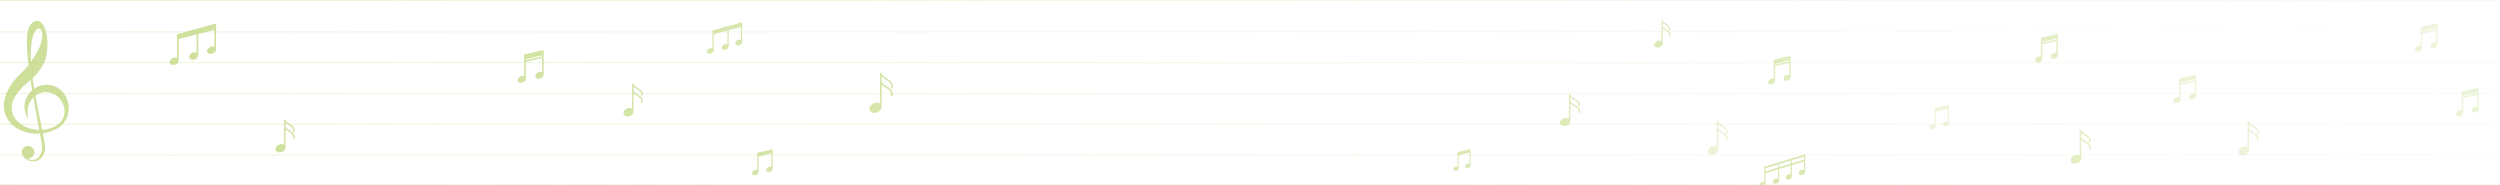 <?xml version="1.0" encoding="UTF-8" standalone="no"?>
<!-- Created with Inkscape (http://www.inkscape.org/) -->

<svg
   width="1911.36"
   height="141.288"
   viewBox="0 0 1911.36 141.288"
   version="1.1"
   id="svg1"
   xml:space="preserve"
   xmlns:xlink="http://www.w3.org/1999/xlink"
   xmlns="http://www.w3.org/2000/svg"
   xmlns:svg="http://www.w3.org/2000/svg"><defs
     id="defs1"><linearGradient
       id="linearGradient454"><stop
         style="stop-color:#b4cf66;stop-opacity:0.665;"
         offset="0"
         id="stop453" /><stop
         style="stop-color:#b0d058;stop-opacity:0.298;"
         offset="1"
         id="stop454" /></linearGradient><linearGradient
       id="linearGradient438"><stop
         style="stop-color:#b4ce65;stop-opacity:0.263;"
         offset="0"
         id="stop437" /><stop
         style="stop-color:#b4ce65;stop-opacity:0.08;"
         offset="1"
         id="stop438" /></linearGradient><linearGradient
       id="linearGradient434"><stop
         style="stop-color:#b4ce65;stop-opacity:0;"
         offset="0"
         id="stop433" /><stop
         style="stop-color:#b4ce65;stop-opacity:0.093;"
         offset="1"
         id="stop434" /></linearGradient><linearGradient
       id="linearGradient430"><stop
         style="stop-color:#b4cf66;stop-opacity:0.867;"
         offset="0"
         id="stop429" /><stop
         style="stop-color:#b0d058;stop-opacity:0.204;"
         offset="1"
         id="stop430" /></linearGradient><linearGradient
       id="linearGradient386"><stop
         style="stop-color:#b4cf66;stop-opacity:0.542;"
         offset="0"
         id="stop385" /><stop
         style="stop-color:#b0d058;stop-opacity:0.137;"
         offset="1"
         id="stop386" /></linearGradient><linearGradient
       id="linearGradient338"><stop
         style="stop-color:#000000;stop-opacity:1;"
         offset="0"
         id="stop338" /><stop
         style="stop-color:#000000;stop-opacity:0;"
         offset="1"
         id="stop339" /></linearGradient><linearGradient
       id="linearGradient91"><stop
         style="stop-color:#b4cf66;stop-opacity:1;"
         offset="0"
         id="stop214" /><stop
         style="stop-color:#acc761;stop-opacity:1;"
         offset="1"
         id="stop215" /></linearGradient><linearGradient
       xlink:href="#linearGradient91"
       id="linearGradient215"
       x1="-6.6018665e-06"
       y1="85.442"
       x2="1912.931"
       y2="85.442"
       gradientUnits="userSpaceOnUse" /><linearGradient
       xlink:href="#linearGradient434"
       id="linearGradient299"
       x1="-6.6018665e-06"
       y1="82.383"
       x2="1912.931"
       y2="82.383"
       gradientUnits="userSpaceOnUse" /><linearGradient
       xlink:href="#linearGradient338"
       id="linearGradient339"
       x1="-6.6018665e-06"
       y1="81.6"
       x2="1912.931"
       y2="81.6"
       gradientUnits="userSpaceOnUse" /><linearGradient
       xlink:href="#linearGradient338"
       id="linearGradient367"
       gradientUnits="userSpaceOnUse"
       x1="-6.6018665e-06"
       y1="81.6"
       x2="1912.931"
       y2="81.6" /><linearGradient
       xlink:href="#linearGradient338"
       id="linearGradient369"
       gradientUnits="userSpaceOnUse"
       x1="-6.6018665e-06"
       y1="81.6"
       x2="1912.931"
       y2="81.6" /><linearGradient
       xlink:href="#linearGradient338"
       id="linearGradient371"
       gradientUnits="userSpaceOnUse"
       x1="-6.6018665e-06"
       y1="81.6"
       x2="1912.931"
       y2="81.6" /><linearGradient
       xlink:href="#linearGradient338"
       id="linearGradient373"
       gradientUnits="userSpaceOnUse"
       x1="-6.6018665e-06"
       y1="81.6"
       x2="1912.931"
       y2="81.6" /><linearGradient
       xlink:href="#linearGradient338"
       id="linearGradient375"
       gradientUnits="userSpaceOnUse"
       x1="-6.6018665e-06"
       y1="81.6"
       x2="1912.931"
       y2="81.6" /><linearGradient
       xlink:href="#linearGradient338"
       id="linearGradient377"
       gradientUnits="userSpaceOnUse"
       x1="-6.6018665e-06"
       y1="81.6"
       x2="1912.931"
       y2="81.6" /><linearGradient
       xlink:href="#linearGradient338"
       id="linearGradient378"
       gradientUnits="userSpaceOnUse"
       x1="-6.6018665e-06"
       y1="81.6"
       x2="1912.931"
       y2="81.6" /><linearGradient
       xlink:href="#linearGradient454"
       id="linearGradient385"
       gradientUnits="userSpaceOnUse"
       x1="-6.6018665e-06"
       y1="85.442"
       x2="1912.931"
       y2="85.442" /><linearGradient
       xlink:href="#linearGradient386"
       id="linearGradient407"
       gradientUnits="userSpaceOnUse"
       x1="-6.6018665e-06"
       y1="85.442"
       x2="1912.931"
       y2="85.442"
       gradientTransform="translate(290.36,-8.169)" /><linearGradient
       xlink:href="#linearGradient386"
       id="linearGradient408"
       gradientUnits="userSpaceOnUse"
       x1="-6.6018665e-06"
       y1="85.442"
       x2="1912.931"
       y2="85.442"
       gradientTransform="translate(362.01,1.257)" /><linearGradient
       xlink:href="#linearGradient386"
       id="linearGradient409"
       gradientUnits="userSpaceOnUse"
       x1="-6.6018665e-06"
       y1="85.442"
       x2="1912.931"
       y2="85.442"
       gradientTransform="translate(309.945,14.379)" /><linearGradient
       xlink:href="#linearGradient386"
       id="linearGradient410"
       gradientUnits="userSpaceOnUse"
       x1="-6.6018665e-06"
       y1="85.442"
       x2="1912.931"
       y2="85.442"
       gradientTransform="translate(-67.815,-10.609)" /><linearGradient
       xlink:href="#linearGradient386"
       id="linearGradient411"
       gradientUnits="userSpaceOnUse"
       x1="-6.6018665e-06"
       y1="85.442"
       x2="1912.931"
       y2="85.442"
       gradientTransform="translate(-43.878,1.052)" /><linearGradient
       xlink:href="#linearGradient386"
       id="linearGradient412"
       gradientUnits="userSpaceOnUse"
       gradientTransform="translate(525.998,24.355)"
       x1="-6.6018665e-06"
       y1="85.442"
       x2="1912.931"
       y2="85.442" /><linearGradient
       xlink:href="#linearGradient430"
       id="linearGradient432"
       gradientUnits="userSpaceOnUse"
       x1="-6.6018665e-06"
       y1="85.442"
       x2="1912.931"
       y2="85.442"
       gradientTransform="matrix(1.005,0,0,1.005,-0.042,-0.642)" /><linearGradient
       xlink:href="#linearGradient430"
       id="linearGradient433"
       gradientUnits="userSpaceOnUse"
       x1="-6.6018665e-06"
       y1="85.442"
       x2="1912.931"
       y2="85.442"
       gradientTransform="matrix(1.005,0,0,1.005,-0.042,-0.642)" /><linearGradient
       xlink:href="#linearGradient438"
       id="linearGradient437"
       gradientUnits="userSpaceOnUse"
       x1="-6.6018665e-06"
       y1="82.383"
       x2="1912.931"
       y2="82.383" /><linearGradient
       xlink:href="#linearGradient454"
       id="linearGradient497"
       gradientUnits="userSpaceOnUse"
       x1="-6.6018665e-06"
       y1="85.442"
       x2="1912.931"
       y2="85.442"
       gradientTransform="translate(-247.528,-61.458)" /><linearGradient
       xlink:href="#linearGradient454"
       id="linearGradient498"
       gradientUnits="userSpaceOnUse"
       x1="-6.6018665e-06"
       y1="85.442"
       x2="1912.931"
       y2="85.442"
       gradientTransform="translate(84.878,20.337)" /><linearGradient
       xlink:href="#linearGradient454"
       id="linearGradient499"
       gradientUnits="userSpaceOnUse"
       x1="-6.6018665e-06"
       y1="85.442"
       x2="1912.931"
       y2="85.442"
       gradientTransform="translate(436.081,88.658)" /><linearGradient
       xlink:href="#linearGradient454"
       id="linearGradient500"
       gradientUnits="userSpaceOnUse"
       x1="-6.6018665e-06"
       y1="85.442"
       x2="1912.931"
       y2="85.442"
       gradientTransform="translate(130.203,-17.528)" /><linearGradient
       xlink:href="#linearGradient454"
       id="linearGradient501"
       gradientUnits="userSpaceOnUse"
       x1="-6.6018665e-06"
       y1="85.442"
       x2="1912.931"
       y2="85.442"
       gradientTransform="translate(-57.581,25.681)" /><linearGradient
       xlink:href="#linearGradient454"
       id="linearGradient502"
       gradientUnits="userSpaceOnUse"
       x1="-6.6018665e-06"
       y1="85.442"
       x2="1912.931"
       y2="85.442"
       gradientTransform="translate(-14.599,27.206)" /><linearGradient
       xlink:href="#linearGradient438"
       id="linearGradient6"
       gradientUnits="userSpaceOnUse"
       x1="-6.6018665e-06"
       y1="82.383"
       x2="1912.931"
       y2="82.383" /><linearGradient
       xlink:href="#linearGradient438"
       id="linearGradient7"
       gradientUnits="userSpaceOnUse"
       x1="-6.6018665e-06"
       y1="82.383"
       x2="1912.931"
       y2="82.383" /><linearGradient
       xlink:href="#linearGradient438"
       id="linearGradient9"
       gradientUnits="userSpaceOnUse"
       x1="-6.6018665e-06"
       y1="82.383"
       x2="1912.931"
       y2="82.383" /><linearGradient
       xlink:href="#linearGradient438"
       id="linearGradient11"
       gradientUnits="userSpaceOnUse"
       x1="-6.6018665e-06"
       y1="82.383"
       x2="1912.931"
       y2="82.383" /><linearGradient
       xlink:href="#linearGradient438"
       id="linearGradient17"
       gradientUnits="userSpaceOnUse"
       x1="-6.6018665e-06"
       y1="82.383"
       x2="1912.931"
       y2="82.383" /><linearGradient
       xlink:href="#linearGradient438"
       id="linearGradient18"
       gradientUnits="userSpaceOnUse"
       x1="-6.6018665e-06"
       y1="82.383"
       x2="1912.931"
       y2="82.383" /><linearGradient
       xlink:href="#linearGradient438"
       id="linearGradient19"
       gradientUnits="userSpaceOnUse"
       x1="-6.6018665e-06"
       y1="82.383"
       x2="1912.931"
       y2="82.383" /><linearGradient
       xlink:href="#linearGradient338"
       id="linearGradient20"
       gradientUnits="userSpaceOnUse"
       x1="-6.6018665e-06"
       y1="81.6"
       x2="1912.931"
       y2="81.6" /><linearGradient
       xlink:href="#linearGradient454"
       id="linearGradient21"
       gradientUnits="userSpaceOnUse"
       x1="-6.6018665e-06"
       y1="85.442"
       x2="1912.931"
       y2="85.442" /><linearGradient
       xlink:href="#linearGradient454"
       id="linearGradient22"
       gradientUnits="userSpaceOnUse"
       x1="-6.6018665e-06"
       y1="85.442"
       x2="1912.931"
       y2="85.442" /><linearGradient
       xlink:href="#linearGradient454"
       id="linearGradient23"
       gradientUnits="userSpaceOnUse"
       x1="-6.6018665e-06"
       y1="85.442"
       x2="1912.931"
       y2="85.442" /><linearGradient
       xlink:href="#linearGradient454"
       id="linearGradient24"
       gradientUnits="userSpaceOnUse"
       x1="-6.6018665e-06"
       y1="85.442"
       x2="1912.931"
       y2="85.442" /><linearGradient
       xlink:href="#linearGradient454"
       id="linearGradient25"
       gradientUnits="userSpaceOnUse"
       x1="-6.6018665e-06"
       y1="85.442"
       x2="1912.931"
       y2="85.442" /><linearGradient
       xlink:href="#linearGradient454"
       id="linearGradient26"
       gradientUnits="userSpaceOnUse"
       x1="-6.6018665e-06"
       y1="85.442"
       x2="1912.931"
       y2="85.442" /><linearGradient
       xlink:href="#linearGradient454"
       id="linearGradient27"
       gradientUnits="userSpaceOnUse"
       x1="-6.6018665e-06"
       y1="85.442"
       x2="1912.931"
       y2="85.442" /><linearGradient
       xlink:href="#linearGradient454"
       id="linearGradient28"
       gradientUnits="userSpaceOnUse"
       x1="-6.6018665e-06"
       y1="85.442"
       x2="1912.931"
       y2="85.442" /><linearGradient
       xlink:href="#linearGradient454"
       id="linearGradient29"
       gradientUnits="userSpaceOnUse"
       x1="-6.6018665e-06"
       y1="85.442"
       x2="1912.931"
       y2="85.442" /></defs><g
     id="layer1"
     style="display:none"
     transform="translate(-16.249,-10.628)"><rect
       style="fill:#435a6f;fill-opacity:1;stroke:#eed0aa;stroke-width:0;stroke-linecap:round;stroke-linejoin:round"
       id="rect11"
       width="1929.022"
       height="1082.448"
       x="1.355"
       y="5.053" /><rect
       style="fill:#1a661a;fill-opacity:1;stroke:#eed0aa;stroke-width:0;stroke-linecap:round;stroke-linejoin:round"
       id="rect1"
       width="134.644"
       height="134.521"
       x="81.651"
       y="56.76" /><rect
       style="fill:#00509a;fill-opacity:1;stroke:#eed0aa;stroke-width:0;stroke-linecap:round;stroke-linejoin:round"
       id="rect3"
       width="134.644"
       height="134.521"
       x="800.599"
       y="56.76" /><rect
       style="fill:#cc6500;fill-opacity:1;stroke:#eed0aa;stroke-width:0;stroke-linecap:round;stroke-linejoin:round"
       id="rect5"
       width="134.644"
       height="134.521"
       x="441.125"
       y="56.76" /><rect
       style="fill:#336699;fill-opacity:1;stroke:#eed0aa;stroke-width:0;stroke-linecap:round;stroke-linejoin:round"
       id="rect9"
       width="134.644"
       height="134.521"
       x="620.862"
       y="56.76" /><rect
       style="fill:#cc0000;fill-opacity:1;stroke:#eed0aa;stroke-width:0;stroke-linecap:round;stroke-linejoin:round"
       id="rect10"
       width="134.644"
       height="134.521"
       x="261.388"
       y="56.76" /></g><g
     id="layer5"
     transform="translate(-16.249,-10.628)"><g
       id="g91"
       style="fill:url(#linearGradient215)"><g
         id="g298"
         style="fill:url(#linearGradient339);fill-opacity:1;stroke:url(#linearGradient299);stroke-opacity:0.996"
         transform="translate(15.464,-0.327)"><g
           id="g436"
           style="fill:url(#linearGradient20);stroke:url(#linearGradient437);stroke-width:0.7;stroke-dasharray:none"><path
             style="opacity:1;fill:url(#linearGradient367);fill-opacity:1;stroke:url(#linearGradient6);stroke-width:0.7;stroke-linecap:butt;stroke-linejoin:round;stroke-dasharray:none;stroke-opacity:0.996"
             d="M 0.786,35.338 H 1912.145"
             id="path17" /><path
             style="opacity:1;fill:url(#linearGradient369);fill-opacity:1;stroke:url(#linearGradient7);stroke-width:0.7;stroke-linecap:butt;stroke-linejoin:round;stroke-dasharray:none;stroke-opacity:0.996"
             d="M 0.786,58.861 H 1912.145"
             id="path43" /><path
             style="opacity:1;fill:url(#linearGradient371);fill-opacity:1;stroke:url(#linearGradient9);stroke-width:0.7;stroke-linecap:butt;stroke-linejoin:round;stroke-dasharray:none;stroke-opacity:0.996"
             d="M 0.786,129.429 H 1912.145"
             id="path44" /><path
             style="opacity:1;fill:url(#linearGradient373);fill-opacity:1;stroke:url(#linearGradient11);stroke-width:0.7;stroke-linecap:butt;stroke-linejoin:round;stroke-dasharray:none;stroke-opacity:0.996"
             d="M 0.786,82.383 H 1912.145"
             id="path45" /><path
             style="opacity:1;fill:url(#linearGradient375);fill-opacity:1;stroke:url(#linearGradient17);stroke-width:0.7;stroke-linecap:butt;stroke-linejoin:round;stroke-dasharray:none;stroke-opacity:0.996"
             d="M 0.786,105.906 H 1912.145"
             id="path46" /><path
             style="opacity:1;fill:url(#linearGradient377);fill-opacity:1;stroke:url(#linearGradient18);stroke-width:0.7;stroke-linecap:butt;stroke-linejoin:round;stroke-dasharray:none;stroke-opacity:0.996"
             d="M 0.786,151.893 H 1912.145"
             id="path333" /><path
             style="opacity:1;fill:url(#linearGradient378);fill-opacity:1;stroke:url(#linearGradient19);stroke-width:0.7;stroke-linecap:butt;stroke-linejoin:round;stroke-dasharray:none;stroke-opacity:0.996"
             d="M 0.786,11.306 H 1912.145"
             id="path335" /></g></g><g
         id="g384"
         style="fill:url(#linearGradient385)"><path
           style="fill:url(#linearGradient21);fill-opacity:1;stroke-width:0.615"
           d="m 67.191,85.709 c -1.642,-3.863 -4.652,-7.087 -8.406,-8.783 -3.623,-1.679 -7.732,-1.832 -11.142,-0.889 -2.005,0.535 -3.734,1.399 -5.247,2.436 -0.154,-0.913 -0.316,-1.809 -0.464,-2.735 -0.291,-1.747 -0.547,-3.531 -0.795,-5.325 1.629,-1.551 3.188,-3.213 4.56,-5.041 3.425,-4.227 5.917,-9.416 6.503,-14.916 1.666,-16.461 -3.598,-24.363 -7.866,-23.955 -9.327,1.417 -8.089,17.349 -6.251,33.862 -1.253,1.551 -2.572,3.069 -4.013,4.48 l -2.613,2.567 c -0.864,0.828 -1.77,1.801 -2.701,2.853 -3.614,3.979 -6.579,8.596 -8.324,13.876 -1.808,5.225 -1.701,11.467 0.967,16.4 2.591,4.97 7.044,8.328 11.677,10.171 4.552,1.738 9.239,2.383 13.749,2.081 0.439,2.356 0.854,4.649 1.182,6.806 1.412,5.718 -0.615,10.864 -4.177,12.641 -2.668,1.217 -5.178,0.563 -6.851,-0.52 0.186,0.027 0.369,0.066 0.562,0.069 2.662,0.079 4.887,-2.02 4.961,-4.677 0.073,-2.665 -2.04,-4.867 -4.693,-4.94 -2.647,-0.067 -4.871,2.027 -4.933,4.684 -0.006,0.213 0.024,0.417 0.044,0.623 l -0.018,0.003 c 0.004,-0.014 0.011,0.012 0.023,0.06 0.122,1.056 0.569,2.019 1.266,2.756 0.129,0.183 0.26,0.367 0.418,0.56 0.785,0.937 1.989,1.94 3.655,2.586 1.692,0.608 3.814,0.87 6.106,0.134 2.283,-0.7 4.463,-2.726 5.464,-5.414 0.525,-1.32 0.873,-2.812 0.842,-4.325 -0.047,-1.637 -0.255,-3.019 -0.471,-4.569 -0.333,-2.14 -0.736,-4.393 -1.164,-6.696 4.016,-0.555 7.844,-1.874 11.25,-3.865 3.794,-2.422 6.744,-6.15 7.847,-10.421 1.208,-4.235 0.721,-8.736 -0.945,-12.581 z M 46.412,32.59 c 1.876,0.597 2.122,3.157 2.1,4.794 -0.066,3.874 -1.019,7.762 -2.879,11.169 -1.797,3.278 -3.668,6.365 -5.748,9.36 C 38.849,41.398 42.641,31.391 46.412,32.59 Z m -11.677,74.483 c -3.775,-1.984 -7.054,-5.031 -8.575,-8.796 -1.539,-3.741 -1.216,-7.95 0.527,-11.796 1.758,-3.832 4.745,-7.324 7.993,-10.408 0.769,-0.723 1.609,-1.49 2.612,-2.3 l 1.349,-1.131 c 0.325,-0.271 0.654,-0.542 0.978,-0.822 0.208,1.408 0.416,2.808 0.615,4.191 0.194,1.237 0.395,2.438 0.594,3.652 -2.847,2.481 -4.611,5.656 -5.314,8.46 -1.156,4.757 -0.116,8.449 0.766,10.646 0.457,1.113 0.885,1.91 1.214,2.439 0.319,0.522 0.488,0.784 0.488,0.784 0,0 -0.319,-1.234 -0.574,-3.515 -0.187,-2.239 -0.236,-5.651 1.412,-9.198 0.637,-1.447 1.638,-2.894 2.922,-4.178 0.876,5.079 1.768,9.967 2.617,14.587 0.64,3.583 1.312,7.009 1.936,10.274 -4,-0.067 -8.033,-1.006 -11.558,-2.888 z m 30.744,-9.362 c -0.514,3.625 -2.881,7.086 -6.375,9.095 -3.08,1.809 -6.76,2.855 -10.563,3.106 -0.657,-3.384 -1.389,-6.923 -2.163,-10.619 -1.027,-4.902 -2.072,-10.112 -3.061,-15.55 1.572,-1.178 3.432,-2.107 5.565,-2.541 4.894,-0.985 10.766,1.015 14.304,6.588 1.776,2.731 2.795,6.272 2.294,9.922 z"
           id="path284-4" /><path
           style="fill:url(#linearGradient22);fill-opacity:1;stroke-width:0.855"
           d="m 181.481,33.157 0.015,-4.629 -29.935,8.294 v 4 l 0.013,-0.003 v 14.033 c -0.886,-0.398 -2.086,-0.388 -3.229,0.118 -1.824,0.811 -2.809,2.576 -2.205,3.945 0.606,1.371 2.579,1.821 4.404,1.013 1.624,-0.72 2.579,-2.197 2.339,-3.479 v -15.966 l 13.695,-3.508 v 13.87 c -0.892,-0.426 -2.115,-0.431 -3.282,0.086 -1.827,0.81 -2.81,2.575 -2.207,3.945 0.606,1.368 2.578,1.819 4.404,1.014 1.486,-0.662 2.401,-1.951 2.366,-3.146 h 0.027 V 36.64 l 12.249,-3.139 v 12.907 c -0.889,-0.411 -2.1,-0.409 -3.254,0.103 -1.826,0.81 -2.81,2.576 -2.207,3.946 0.606,1.368 2.579,1.818 4.404,1.014 1.502,-0.669 2.42,-1.977 2.367,-3.183 V 33.166 Z"
           id="path64-2-9" /><rect
           style="fill:url(#linearGradient432);fill-opacity:1;stroke:none;stroke-width:1.09;stroke-linecap:round;stroke-linejoin:round;stroke-dasharray:none;stroke-opacity:1"
           id="rect48"
           width="9.786"
           height="95.167"
           x="0.725"
           y="34.473" /><rect
           style="fill:url(#linearGradient433);fill-opacity:1;stroke:none;stroke-width:0.598;stroke-linecap:round;stroke-linejoin:round;stroke-dasharray:none;stroke-opacity:1"
           id="rect49"
           width="2.928"
           height="95.659"
           x="13.326"
           y="34.226" /><path
           style="fill:url(#linearGradient497);fill-opacity:1;stroke-width:0.652"
           d="m 583.75,31.082 0.012,-3.53 -22.827,6.325 v 3.05 l 0.01,-0.003 V 47.625 c -0.676,-0.304 -1.591,-0.296 -2.462,0.09 -1.391,0.619 -2.142,1.964 -1.682,3.008 0.462,1.045 1.966,1.389 3.359,0.772 1.238,-0.549 1.966,-1.675 1.784,-2.653 V 36.668 l 10.443,-2.675 v 10.576 c -0.68,-0.325 -1.613,-0.328 -2.503,0.066 -1.393,0.618 -2.143,1.964 -1.683,3.009 0.462,1.043 1.966,1.387 3.358,0.773 1.133,-0.504 1.831,-1.487 1.804,-2.399 h 0.021 V 33.738 l 9.341,-2.393 v 9.842 c -0.678,-0.314 -1.601,-0.312 -2.481,0.078 -1.392,0.618 -2.143,1.964 -1.683,3.009 0.462,1.043 1.966,1.386 3.358,0.773 1.145,-0.51 1.845,-1.508 1.805,-2.427 V 31.088 Z"
           id="path77" /><path
           style="fill:url(#linearGradient23);fill-opacity:1;stroke-width:0.923"
           d="m 431.931,48.839 -14.981,3.424 v 3.902 l 0.009,-0.002 v 12.818 c -0.805,-0.343 -1.878,-0.328 -2.903,0.126 -1.667,0.741 -2.568,2.353 -2.017,3.603 0.556,1.252 2.357,1.662 4.025,0.926 1.188,-0.528 1.976,-1.5 2.136,-2.465 h 0.012 v -0.056 c 0.029,-0.21 0.033,-0.418 0,-0.622 V 57.947 l 12.453,-2.896 v 10.76 c -0.807,-0.352 -1.89,-0.34 -2.923,0.118 -1.668,0.741 -2.568,2.354 -2.017,3.604 0.556,1.252 2.357,1.664 4.025,0.926 1.388,-0.617 2.233,-1.838 2.159,-2.951 h 0.01 V 52.588 l 0.01,-0.003 v -3.746 z m -1.264,4.924 -12.453,2.897 v -0.795 l 12.453,-2.975 z"
           id="path80" /><path
           style="fill:url(#linearGradient24);fill-opacity:1;stroke-width:0.793"
           d="m 503.696,82.813 -0.397,-0.248 c -2.097,-1.341 -2.438,-2.002 -2.632,-2.709 v -2.961 c 0.455,0.456 1.1,0.953 2.047,1.559 l 0.413,0.259 c 2.114,1.314 4.11,2.779 3.291,4.951 -0.105,0.281 0.036,0.594 0.317,0.7 0.063,0.024 0.128,0.035 0.191,0.035 0.22,0 0.427,-0.134 0.508,-0.351 1.201,-3.189 -2.01,-5.184 -3.735,-6.256 l -0.401,-0.252 c -2.135,-1.366 -2.451,-2.025 -2.643,-2.745 -0.078,-0.29 -0.374,-0.461 -0.666,-0.385 -0.266,0.071 -0.424,0.329 -0.389,0.595 -0.007,0.036 -0.021,0.069 -0.021,0.106 v 18.617 c -1.007,-0.631 -2.515,-0.711 -3.954,-0.075 -2.033,0.903 -3.134,2.873 -2.46,4.398 0.676,1.527 2.873,2.033 4.91,1.13 1.863,-0.824 2.937,-2.539 2.59,-3.996 V 81.921 c 0.455,0.456 1.1,0.953 2.047,1.56 l 0.409,0.256 c 2.116,1.313 4.115,2.777 3.296,4.954 -0.105,0.281 0.036,0.594 0.317,0.7 0.064,0.024 0.128,0.035 0.191,0.035 0.22,0 0.427,-0.134 0.508,-0.352 1.203,-3.194 -2.012,-5.189 -3.739,-6.26 z"
           id="path81" /><path
           style="fill:url(#linearGradient501);fill-opacity:1;stroke-width:0.65"
           d="m 607.073,124.684 -11.897,2.719 v 3.099 l 0.007,-0.002 v 10.18 c -0.639,-0.273 -1.491,-0.26 -2.305,0.1 -1.324,0.587 -2.04,1.869 -1.601,2.861 0.44,0.995 1.87,1.32 3.197,0.736 0.944,-0.42 1.57,-1.191 1.696,-1.959 h 0.01 v -0.045 c 0.023,-0.166 0.027,-0.33 0,-0.492 v -11.619 l 9.889,-2.363 v 10.263 c -0.641,-0.28 -1.501,-0.269 -2.32,0.094 -1.324,0.588 -2.04,1.869 -1.602,2.861 0.441,0.995 1.871,1.322 3.196,0.736 1.103,-0.49 1.775,-1.46 1.715,-2.344 h 0.008 v -11.848 l 0.008,-0.002 v -2.976 z"
           id="path82" /><path
           style="fill:url(#linearGradient499);fill-opacity:1;stroke-width:0.682"
           d="m 1396.401,141.694 -0.01,-12.489 c 0,-0.256 -0.207,-0.463 -0.463,-0.463 v 0 c -0.11,0 -0.207,0.044 -0.287,0.108 l -30.071,9.073 c -0.01,-6.4e-4 -0.016,-0.005 -0.024,-0.005 -0.256,0 -0.464,0.207 -0.464,0.463 v 11.647 c -0.626,-0.273 -1.465,-0.264 -2.266,0.089 -1.29,0.574 -1.987,1.822 -1.559,2.792 0.429,0.968 1.824,1.288 3.115,0.716 1.177,-0.523 1.852,-1.604 1.636,-2.527 v -8.003 l 9.687,-2.95 v 7.162 c -0.631,-0.303 -1.499,-0.309 -2.328,0.058 -1.292,0.572 -1.988,1.82 -1.561,2.79 0.429,0.97 1.824,1.288 3.115,0.716 0.934,-0.414 1.55,-1.182 1.662,-1.941 h 0.037 v -9.067 l 8.664,-2.639 v 6.803 c -0.625,-0.275 -1.467,-0.266 -2.269,0.089 -1.292,0.573 -1.988,1.821 -1.561,2.79 0.429,0.97 1.824,1.288 3.115,0.716 0.863,-0.382 1.45,-1.065 1.624,-1.766 h 0.017 v -0.078 c 0.045,-0.225 0.048,-0.45 0,-0.667 v -8.17 l 9.257,-2.82 v 6.489 c -0.625,-0.275 -1.466,-0.265 -2.268,0.09 -1.292,0.573 -1.988,1.821 -1.561,2.79 0.429,0.97 1.824,1.288 3.115,0.716 1.174,-0.519 1.848,-1.593 1.642,-2.512 z m -30.391,-0.052 v -2.4 l 9.687,-2.922 v 2.372 z m 10.612,-3.233 v -2.37 l 8.664,-2.614 v 2.345 z m 9.59,-2.92 v -2.342 l 9.255,-2.792 v 2.315 z"
           id="path136-3" /><path
           style="fill:url(#linearGradient502);fill-opacity:1;stroke-width:0.967"
           d="m 694.031,76.446 -0.483,-0.303 c -2.556,-1.634 -2.972,-2.441 -3.208,-3.302 v -3.61 c 0.554,0.556 1.341,1.162 2.495,1.9 l 0.504,0.316 c 2.577,1.601 5.01,3.387 4.012,6.035 -0.129,0.342 0.044,0.724 0.386,0.853 0.077,0.029 0.156,0.043 0.233,0.043 0.268,0 0.52,-0.163 0.62,-0.428 1.464,-3.887 -2.45,-6.319 -4.552,-7.626 l -0.489,-0.307 c -2.602,-1.665 -2.988,-2.469 -3.222,-3.346 -0.095,-0.353 -0.456,-0.562 -0.811,-0.469 -0.324,0.086 -0.516,0.401 -0.474,0.725 -0.009,0.044 -0.026,0.084 -0.026,0.13 v 22.694 c -1.227,-0.77 -3.065,-0.866 -4.819,-0.091 -2.478,1.101 -3.82,3.502 -2.998,5.361 0.824,1.861 3.502,2.478 5.985,1.377 2.27,-1.005 3.581,-3.095 3.157,-4.87 V 75.359 c 0.554,0.556 1.341,1.162 2.496,1.901 l 0.498,0.312 c 2.58,1.6 5.015,3.385 4.018,6.038 -0.129,0.342 0.044,0.724 0.386,0.853 0.077,0.029 0.156,0.043 0.233,0.043 0.268,0 0.52,-0.163 0.62,-0.429 1.467,-3.894 -2.452,-6.325 -4.557,-7.631 z"
           id="path83" /><path
           style="fill:url(#linearGradient498);fill-opacity:1;stroke-width:0.543"
           d="m 1140.56,124.637 -9.924,2.268 v 2.585 l 0.01,-0.002 v 8.492 c -0.533,-0.227 -1.244,-0.217 -1.923,0.083 -1.104,0.49 -1.702,1.559 -1.335,2.387 0.367,0.83 1.56,1.101 2.667,0.614 0.787,-0.35 1.309,-0.994 1.415,-1.634 h 0.01 v -0.038 c 0.019,-0.138 0.022,-0.276 0,-0.41 v -9.693 l 8.25,-1.971 v 8.561 c -0.534,-0.233 -1.252,-0.225 -1.936,0.079 -1.105,0.491 -1.702,1.559 -1.337,2.387 0.368,0.83 1.561,1.103 2.666,0.614 0.92,-0.409 1.48,-1.218 1.43,-1.955 h 0.01 v -9.884 l 0.01,-0.002 V 124.636 Z"
           id="path84" /><path
           style="fill:url(#linearGradient500);fill-opacity:1;stroke-width:0.663"
           d="m 1289.922,33.014 -0.331,-0.207 c -1.751,-1.12 -2.037,-1.672 -2.198,-2.263 v -2.473 c 0.38,0.381 0.919,0.796 1.709,1.302 l 0.345,0.217 c 1.766,1.097 3.433,2.321 2.749,4.135 -0.088,0.235 0.031,0.496 0.264,0.584 0.053,0.02 0.107,0.029 0.16,0.029 0.183,0 0.356,-0.112 0.425,-0.293 1.003,-2.663 -1.679,-4.33 -3.119,-5.225 l -0.335,-0.211 c -1.783,-1.141 -2.047,-1.691 -2.208,-2.292 -0.065,-0.242 -0.313,-0.385 -0.556,-0.321 -0.222,0.059 -0.354,0.275 -0.325,0.497 -0.01,0.03 -0.018,0.058 -0.018,0.089 V 42.13 c -0.841,-0.527 -2.1,-0.594 -3.302,-0.062 -1.698,0.755 -2.618,2.4 -2.054,3.673 0.564,1.275 2.4,1.698 4.101,0.943 1.556,-0.688 2.453,-2.121 2.163,-3.337 V 32.269 c 0.38,0.381 0.919,0.796 1.71,1.303 l 0.341,0.214 c 1.768,1.096 3.437,2.319 2.753,4.137 -0.088,0.235 0.031,0.496 0.264,0.584 0.053,0.02 0.107,0.029 0.16,0.029 0.183,0 0.356,-0.112 0.425,-0.294 1.005,-2.668 -1.68,-4.334 -3.122,-5.229 z"
           id="path86" /><path
           style="fill:url(#linearGradient25);fill-opacity:1;stroke-width:0.796"
           d="m 1220.064,90.725 -0.414,-0.239 c -2.187,-1.293 -2.543,-1.931 -2.745,-2.612 v -2.855 c 0.474,0.44 1.148,0.919 2.135,1.503 l 0.431,0.25 c 2.205,1.267 4.287,2.679 3.433,4.774 -0.11,0.271 0.038,0.573 0.33,0.675 0.066,0.023 0.133,0.034 0.2,0.034 0.229,0 0.445,-0.129 0.53,-0.339 1.253,-3.075 -2.097,-4.998 -3.895,-6.033 l -0.419,-0.243 c -2.227,-1.317 -2.557,-1.953 -2.757,-2.646 -0.081,-0.279 -0.391,-0.444 -0.694,-0.371 -0.277,0.068 -0.442,0.317 -0.405,0.574 -0.01,0.034 -0.022,0.067 -0.022,0.102 v 17.952 c -1.05,-0.609 -2.623,-0.685 -4.124,-0.072 -2.121,0.871 -3.269,2.77 -2.566,4.24 0.705,1.472 2.997,1.96 5.122,1.089 1.943,-0.795 3.064,-2.448 2.701,-3.853 V 89.866 c 0.474,0.44 1.148,0.919 2.135,1.504 l 0.426,0.247 c 2.208,1.266 4.292,2.678 3.438,4.777 -0.11,0.271 0.038,0.573 0.33,0.675 0.066,0.023 0.133,0.034 0.199,0.034 0.229,0 0.445,-0.129 0.53,-0.34 1.255,-3.08 -2.098,-5.003 -3.9,-6.036 z"
           id="path87" /><path
           style="fill:url(#linearGradient26);fill-opacity:1;stroke-width:0.801"
           d="m 1385.331,53.337 -12.998,2.971 v 3.386 l 0.01,-0.002 v 11.12 c -0.699,-0.297 -1.629,-0.284 -2.519,0.109 -1.446,0.643 -2.228,2.041 -1.75,3.126 0.482,1.086 2.044,1.442 3.492,0.804 1.031,-0.458 1.714,-1.301 1.853,-2.139 h 0.01 v -0.049 c 0.025,-0.182 0.029,-0.363 0,-0.54 V 61.239 l 10.804,-2.512 v 9.336 c -0.7,-0.305 -1.64,-0.295 -2.535,0.103 -1.447,0.643 -2.228,2.042 -1.75,3.127 0.482,1.086 2.045,1.444 3.492,0.804 1.204,-0.535 1.937,-1.594 1.873,-2.56 h 0.01 V 56.59 l 0.01,-0.002 v -3.25 z m -1.097,4.272 -10.804,2.513 v -0.69 l 10.804,-2.581 z"
           id="path88" /><path
           style="fill:url(#linearGradient410);fill-opacity:1;stroke-width:0.612"
           d="m 1506.44,90.759 -11.194,2.558 v 2.916 l 0.01,-0.002 v 9.578 c -0.602,-0.256 -1.403,-0.245 -2.168,0.094 -1.246,0.553 -1.919,1.758 -1.506,2.692 0.414,0.936 1.76,1.242 3.007,0.692 0.888,-0.395 1.477,-1.121 1.596,-1.843 h 0.01 v -0.043 c 0.021,-0.156 0.025,-0.311 0,-0.463 V 96.007 l 9.305,-2.223 v 9.656 c -0.603,-0.263 -1.412,-0.253 -2.183,0.089 -1.246,0.553 -1.919,1.758 -1.507,2.692 0.415,0.936 1.761,1.244 3.007,0.692 1.038,-0.461 1.67,-1.373 1.613,-2.205 h 0.01 V 93.561 l 0.01,-0.002 v -2.8 z"
           id="path90" /><path
           style="fill:url(#linearGradient411);fill-opacity:1;stroke-width:0.824"
           d="m 1333.033,111.598 -0.412,-0.258 c -2.177,-1.392 -2.532,-2.079 -2.733,-2.813 v -3.075 c 0.472,0.474 1.143,0.99 2.125,1.619 l 0.429,0.269 c 2.195,1.364 4.268,2.886 3.418,5.141 -0.11,0.292 0.038,0.617 0.329,0.727 0.066,0.025 0.133,0.036 0.199,0.036 0.228,0 0.443,-0.139 0.528,-0.365 1.247,-3.312 -2.087,-5.383 -3.878,-6.497 l -0.417,-0.262 c -2.217,-1.419 -2.546,-2.103 -2.745,-2.85 -0.081,-0.301 -0.389,-0.479 -0.691,-0.4 -0.276,0.073 -0.44,0.342 -0.404,0.618 -0.01,0.037 -0.022,0.072 -0.022,0.11 v 19.334 c -1.045,-0.656 -2.611,-0.738 -4.106,-0.077 -2.111,0.938 -3.255,2.984 -2.554,4.567 0.702,1.586 2.984,2.111 5.099,1.173 1.934,-0.856 3.05,-2.637 2.69,-4.149 v -13.774 c 0.472,0.474 1.143,0.99 2.126,1.62 l 0.424,0.266 c 2.198,1.363 4.273,2.884 3.423,5.145 -0.11,0.292 0.038,0.617 0.329,0.727 0.066,0.025 0.133,0.036 0.199,0.036 0.228,0 0.443,-0.139 0.528,-0.366 1.25,-3.317 -2.089,-5.388 -3.882,-6.501 z"
           id="path91" /><path
           style="fill:url(#linearGradient27);fill-opacity:1;stroke-width:0.793"
           d="m 237.567,110.325 -0.397,-0.248 c -2.097,-1.341 -2.438,-2.002 -2.632,-2.709 v -2.961 c 0.455,0.456 1.1,0.953 2.047,1.559 l 0.413,0.259 c 2.114,1.314 4.11,2.779 3.291,4.951 -0.105,0.281 0.036,0.594 0.317,0.7 0.063,0.024 0.128,0.035 0.191,0.035 0.22,0 0.427,-0.134 0.508,-0.351 1.201,-3.189 -2.01,-5.184 -3.735,-6.256 l -0.401,-0.252 c -2.135,-1.366 -2.451,-2.025 -2.643,-2.745 -0.078,-0.29 -0.374,-0.461 -0.666,-0.385 -0.266,0.071 -0.424,0.329 -0.389,0.595 -0.007,0.036 -0.021,0.069 -0.021,0.106 v 18.617 c -1.007,-0.631 -2.515,-0.711 -3.954,-0.075 -2.033,0.903 -3.134,2.873 -2.46,4.398 0.676,1.527 2.873,2.033 4.91,1.13 1.863,-0.824 2.937,-2.539 2.59,-3.996 v -13.263 c 0.455,0.456 1.1,0.953 2.047,1.56 l 0.409,0.256 c 2.116,1.313 4.115,2.777 3.296,4.954 -0.105,0.281 0.036,0.594 0.317,0.7 0.064,0.024 0.128,0.035 0.191,0.035 0.22,0 0.427,-0.134 0.508,-0.352 1.203,-3.194 -2.012,-5.189 -3.739,-6.26 z"
           id="path339" /><path
           style="fill:url(#linearGradient28);fill-opacity:1;stroke-width:0.801"
           d="m 1589.613,36.53 -12.998,2.971 v 3.386 l 0.01,-0.002 v 11.12 c -0.699,-0.297 -1.629,-0.284 -2.519,0.109 -1.446,0.643 -2.228,2.041 -1.75,3.126 0.482,1.086 2.044,1.442 3.492,0.804 1.031,-0.458 1.714,-1.301 1.853,-2.139 h 0.01 v -0.049 c 0.025,-0.182 0.029,-0.363 0,-0.54 V 44.432 l 10.804,-2.512 v 9.336 c -0.7,-0.305 -1.64,-0.295 -2.535,0.103 -1.447,0.643 -2.228,2.042 -1.75,3.127 0.482,1.086 2.045,1.444 3.492,0.804 1.204,-0.535 1.937,-1.594 1.873,-2.56 h 0.01 V 39.783 l 0.01,-0.002 v -3.25 z m -1.097,4.272 -10.804,2.513 v -0.69 l 10.804,-2.581 z"
           id="path340" /><path
           style="fill:url(#linearGradient29);fill-opacity:1;stroke-width:0.824"
           d="m 1610.514,118.291 -0.412,-0.258 c -2.177,-1.392 -2.532,-2.079 -2.733,-2.813 v -3.075 c 0.472,0.474 1.143,0.99 2.125,1.619 l 0.429,0.269 c 2.195,1.364 4.268,2.886 3.418,5.141 -0.11,0.292 0.038,0.617 0.329,0.727 0.066,0.025 0.133,0.036 0.199,0.036 0.228,0 0.443,-0.139 0.528,-0.365 1.247,-3.312 -2.087,-5.383 -3.878,-6.497 l -0.417,-0.262 c -2.217,-1.419 -2.546,-2.103 -2.745,-2.85 -0.081,-0.301 -0.389,-0.479 -0.691,-0.4 -0.276,0.073 -0.44,0.342 -0.404,0.618 -0.01,0.037 -0.022,0.072 -0.022,0.11 v 19.334 c -1.045,-0.656 -2.611,-0.738 -4.106,-0.077 -2.111,0.938 -3.255,2.984 -2.554,4.567 0.702,1.586 2.984,2.111 5.099,1.173 1.934,-0.856 3.05,-2.637 2.69,-4.149 v -13.774 c 0.472,0.474 1.143,0.99 2.126,1.62 l 0.424,0.266 c 2.198,1.363 4.273,2.884 3.423,5.145 -0.11,0.292 0.038,0.617 0.329,0.727 0.066,0.025 0.133,0.036 0.199,0.036 0.228,0 0.443,-0.139 0.528,-0.366 1.25,-3.317 -2.089,-5.388 -3.882,-6.501 z"
           id="path341" /><path
           style="fill:url(#linearGradient409);fill-opacity:1;stroke-width:0.801"
           d="m 1695.275,67.716 -12.998,2.971 v 3.386 l 0.01,-0.002 v 11.12 c -0.699,-0.297 -1.629,-0.284 -2.519,0.109 -1.446,0.643 -2.228,2.041 -1.75,3.126 0.482,1.086 2.044,1.442 3.492,0.804 1.031,-0.458 1.714,-1.301 1.853,-2.139 h 0.01 v -0.049 c 0.025,-0.182 0.029,-0.363 0,-0.54 V 75.617 l 10.804,-2.512 v 9.336 c -0.7,-0.305 -1.64,-0.295 -2.535,0.103 -1.447,0.643 -2.228,2.042 -1.75,3.127 0.482,1.086 2.045,1.444 3.492,0.804 1.204,-0.535 1.937,-1.594 1.873,-2.56 h 0.01 V 70.969 l 0.01,-0.002 v -3.25 z m -1.097,4.272 -10.804,2.513 v -0.69 l 10.804,-2.581 z"
           id="path405" /><path
           style="fill:url(#linearGradient408);fill-opacity:1;stroke-width:0.824"
           d="m 1738.921,111.804 -0.412,-0.258 c -2.177,-1.392 -2.532,-2.079 -2.733,-2.813 v -3.075 c 0.472,0.474 1.143,0.99 2.125,1.619 l 0.429,0.269 c 2.195,1.364 4.268,2.886 3.418,5.141 -0.11,0.292 0.038,0.617 0.329,0.727 0.066,0.025 0.133,0.036 0.199,0.036 0.228,0 0.443,-0.139 0.528,-0.365 1.247,-3.312 -2.087,-5.383 -3.878,-6.497 l -0.417,-0.262 c -2.217,-1.419 -2.546,-2.103 -2.745,-2.85 -0.081,-0.301 -0.389,-0.479 -0.691,-0.4 -0.276,0.073 -0.44,0.342 -0.404,0.618 -0.01,0.037 -0.022,0.072 -0.022,0.11 v 19.334 c -1.045,-0.656 -2.611,-0.738 -4.106,-0.077 -2.111,0.938 -3.255,2.984 -2.554,4.567 0.702,1.586 2.984,2.111 5.099,1.173 1.934,-0.856 3.05,-2.637 2.69,-4.149 v -13.774 c 0.472,0.474 1.143,0.99 2.126,1.62 l 0.424,0.266 c 2.198,1.363 4.273,2.884 3.423,5.145 -0.11,0.292 0.038,0.617 0.329,0.727 0.066,0.025 0.133,0.036 0.199,0.036 0.228,0 0.443,-0.139 0.528,-0.366 1.25,-3.317 -2.089,-5.388 -3.882,-6.501 z"
           id="path406" /><path
           style="fill:url(#linearGradient407);fill-opacity:1;stroke-width:0.801"
           d="m 1879.972,28.361 -12.998,2.971 v 3.386 l 0.01,-0.002 v 11.12 c -0.699,-0.297 -1.629,-0.284 -2.519,0.109 -1.446,0.643 -2.228,2.041 -1.75,3.126 0.482,1.086 2.044,1.442 3.492,0.804 1.031,-0.458 1.714,-1.301 1.853,-2.139 h 0.01 v -0.049 c 0.025,-0.182 0.029,-0.363 0,-0.54 V 36.263 l 10.804,-2.512 v 9.336 c -0.7,-0.305 -1.64,-0.295 -2.535,0.103 -1.447,0.643 -2.228,2.042 -1.75,3.127 0.482,1.086 2.045,1.444 3.492,0.804 1.204,-0.535 1.937,-1.594 1.873,-2.56 h 0.01 V 31.614 l 0.01,-0.002 v -3.25 z m -1.097,4.272 -10.804,2.513 v -0.69 l 10.804,-2.581 z"
           id="path407" /><path
           style="fill:url(#linearGradient412);fill-opacity:1;stroke-width:0.801"
           d="m 1911.328,77.692 -12.998,2.971 v 3.386 l 0.01,-0.002 v 11.12 c -0.699,-0.297 -1.629,-0.284 -2.519,0.109 -1.446,0.643 -2.228,2.041 -1.75,3.126 0.482,1.086 2.044,1.442 3.492,0.804 1.031,-0.458 1.714,-1.301 1.853,-2.139 h 0.01 v -0.049 c 0.025,-0.182 0.029,-0.363 0,-0.54 V 85.594 l 10.804,-2.512 v 9.336 c -0.7,-0.305 -1.64,-0.295 -2.535,0.103 -1.447,0.643 -2.228,2.042 -1.75,3.127 0.482,1.086 2.045,1.444 3.492,0.804 1.204,-0.535 1.937,-1.594 1.873,-2.56 h 0.01 V 80.945 l 0.01,-0.002 v -3.25 z m -1.097,4.272 -10.804,2.513 v -0.69 l 10.804,-2.581 z"
           id="path411" /></g></g></g></svg>
